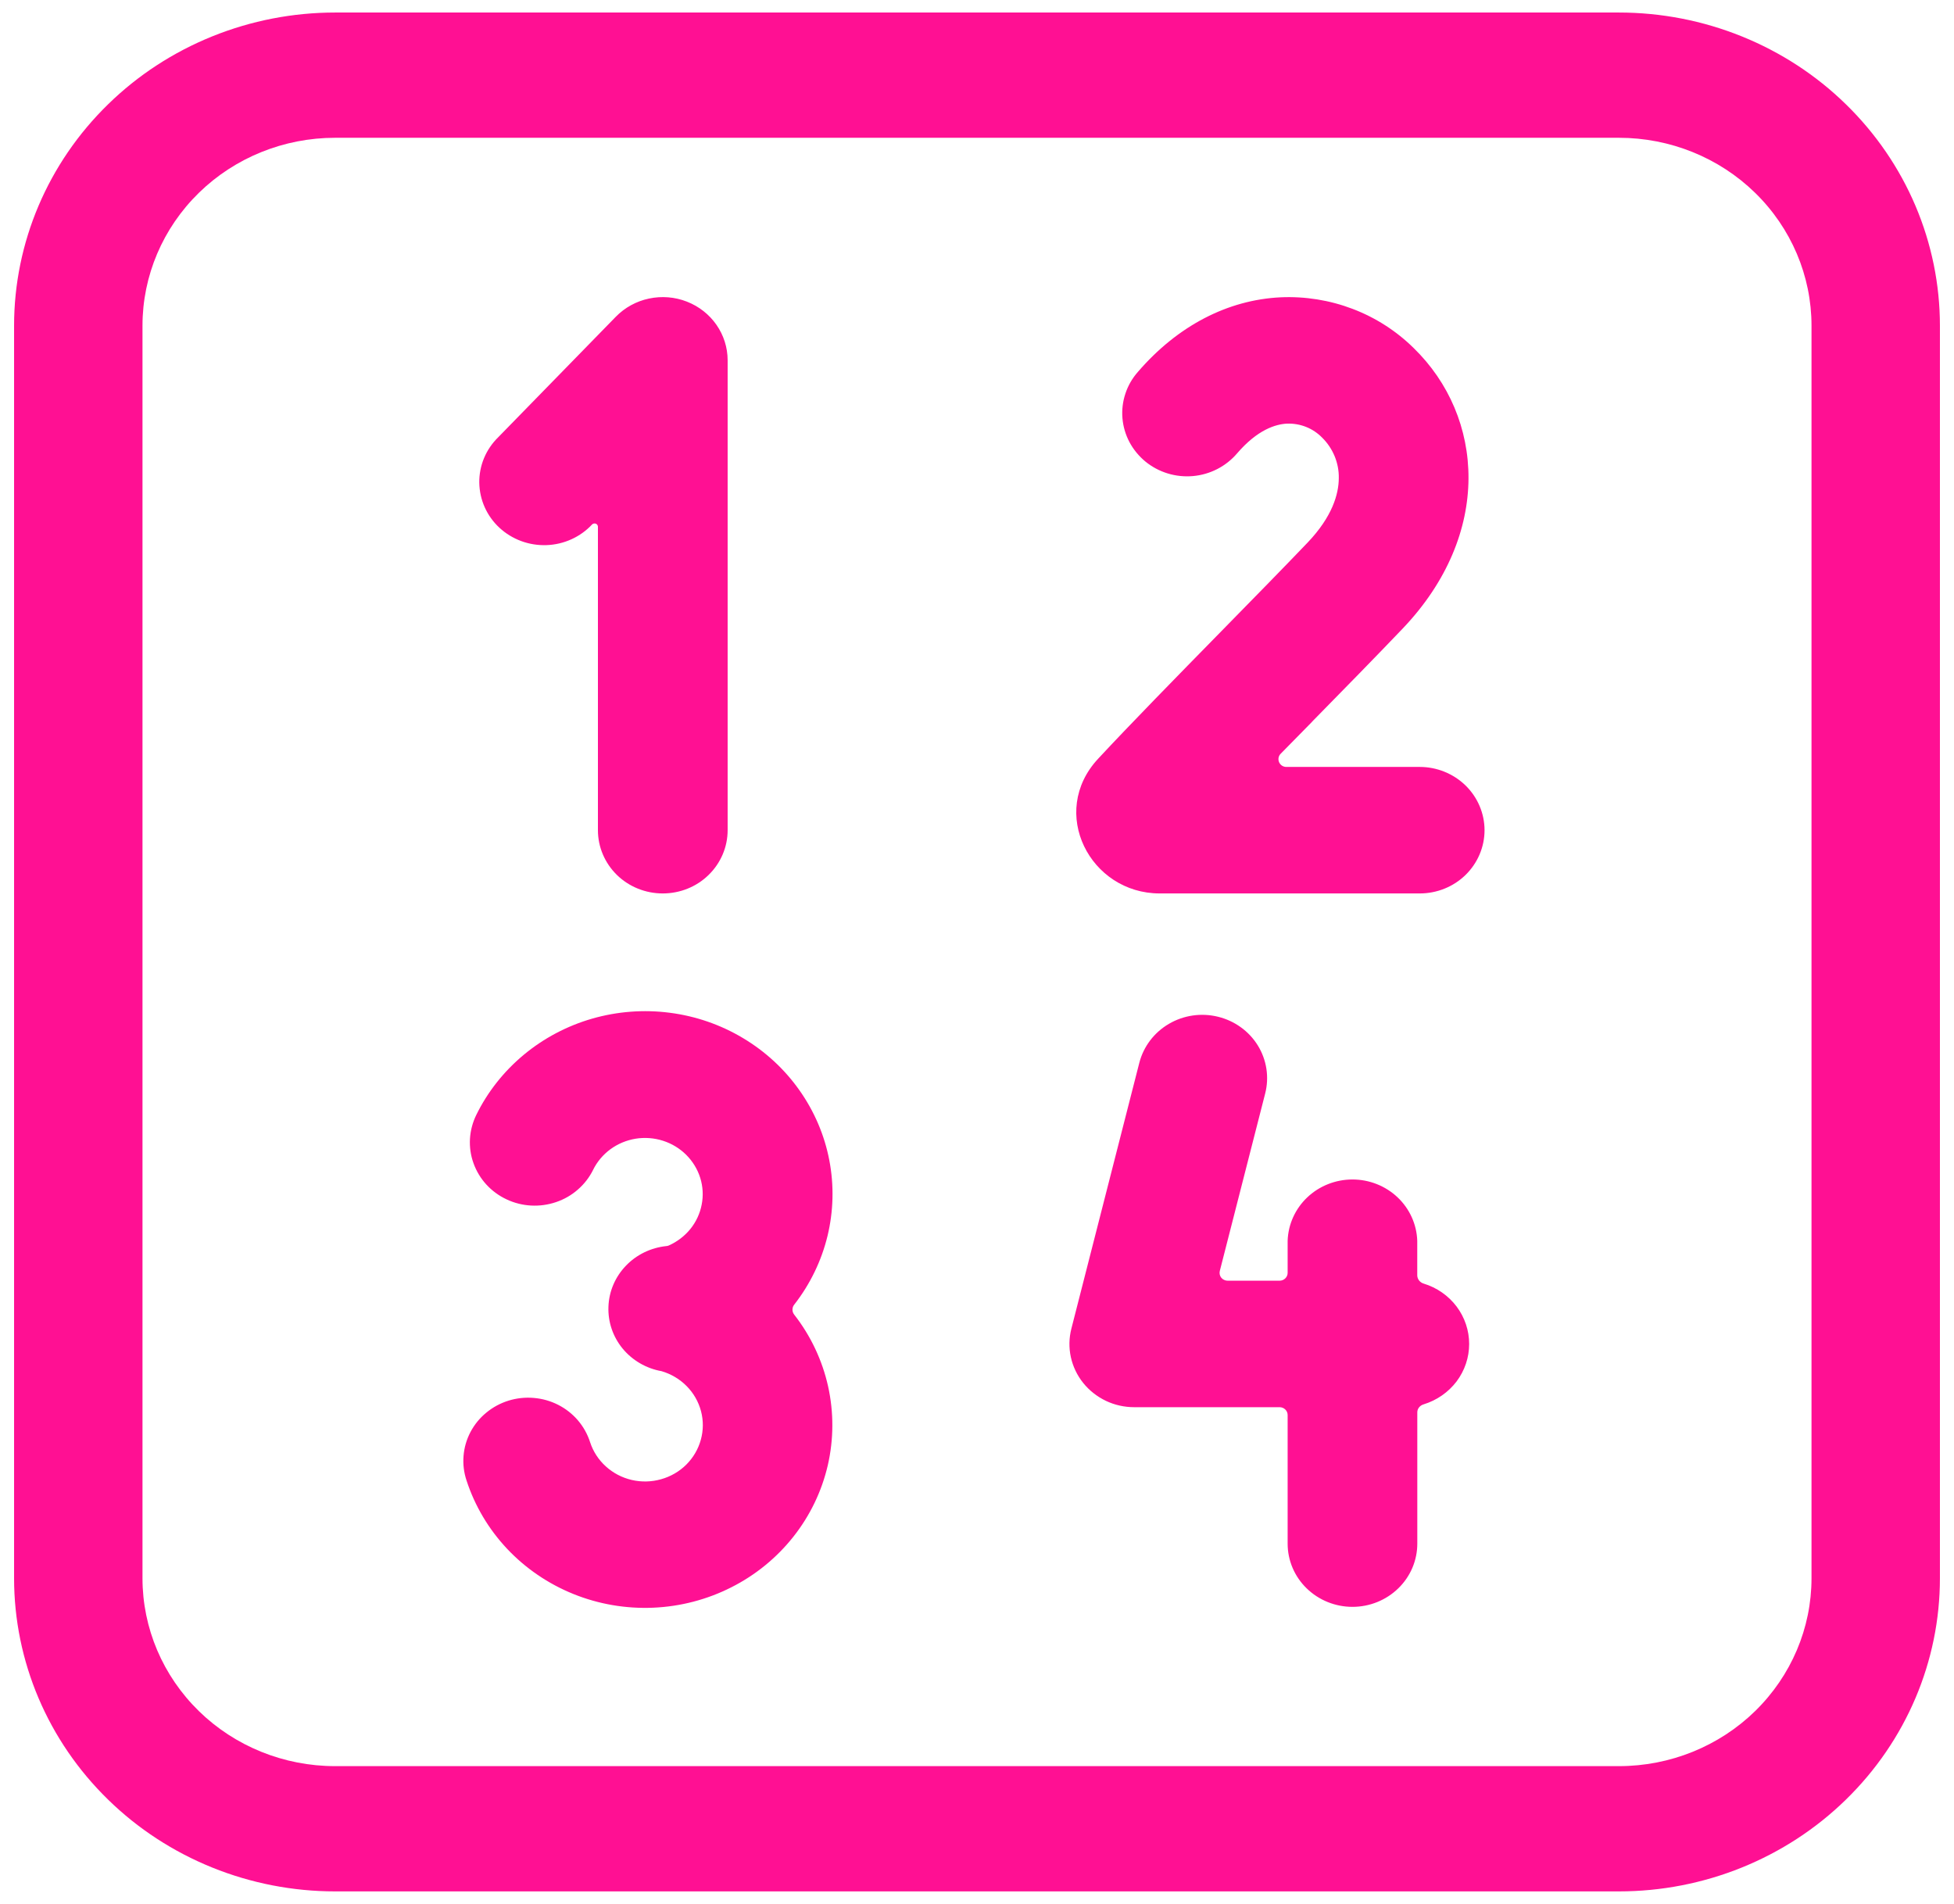 <svg width="39" height="38" viewBox="0 0 39 38" fill="none" xmlns="http://www.w3.org/2000/svg">
<path d="M13.709 6.02C14.2 6.211 14.523 6.675 14.523 7.191V16.57C14.523 16.905 14.386 17.226 14.143 17.463C13.901 17.7 13.572 17.832 13.228 17.832C12.885 17.832 12.556 17.7 12.313 17.463C12.071 17.226 11.934 16.905 11.934 16.57V10.512C11.934 10.5 11.93 10.487 11.922 10.476C11.915 10.466 11.905 10.457 11.892 10.452C11.88 10.447 11.867 10.446 11.854 10.449C11.841 10.451 11.829 10.457 11.819 10.466C11.703 10.591 11.563 10.692 11.406 10.763C11.25 10.834 11.081 10.874 10.908 10.88C10.736 10.886 10.564 10.859 10.402 10.799C10.241 10.739 10.093 10.649 9.968 10.533C9.843 10.417 9.743 10.278 9.674 10.123C9.605 9.969 9.569 9.803 9.566 9.634C9.564 9.466 9.596 9.299 9.661 9.143C9.726 8.987 9.823 8.845 9.945 8.726L12.292 6.321C12.47 6.139 12.7 6.012 12.953 5.959C13.206 5.905 13.469 5.926 13.709 6.02ZM25.689 8.455C25.459 8.466 25.098 8.576 24.691 9.049C24.582 9.177 24.448 9.283 24.297 9.361C24.145 9.439 23.98 9.487 23.81 9.502C23.64 9.517 23.468 9.499 23.305 9.449C23.142 9.399 22.991 9.318 22.86 9.211C22.73 9.103 22.622 8.972 22.543 8.824C22.465 8.676 22.417 8.514 22.403 8.348C22.389 8.182 22.409 8.014 22.462 7.856C22.514 7.697 22.599 7.55 22.71 7.424C23.507 6.499 24.506 5.985 25.559 5.934C26.05 5.912 26.54 5.991 26.997 6.165C27.455 6.339 27.87 6.606 28.215 6.946C29.625 8.318 29.799 10.658 27.992 12.55C27.467 13.1 26.83 13.75 26.186 14.406V14.408L25.562 15.043C25.54 15.065 25.525 15.092 25.519 15.123C25.514 15.153 25.517 15.184 25.529 15.212C25.542 15.241 25.562 15.265 25.588 15.282C25.615 15.299 25.645 15.308 25.677 15.307H28.336C28.679 15.307 29.008 15.441 29.251 15.677C29.493 15.914 29.63 16.235 29.63 16.57C29.63 16.905 29.493 17.226 29.251 17.463C29.008 17.7 28.679 17.832 28.336 17.832H23.147C21.755 17.832 20.922 16.212 21.918 15.143C22.548 14.465 23.482 13.511 24.374 12.601C25.015 11.947 25.632 11.318 26.099 10.829C26.592 10.312 26.72 9.86 26.721 9.543C26.724 9.393 26.695 9.244 26.638 9.105C26.581 8.967 26.496 8.84 26.388 8.734C26.298 8.642 26.189 8.569 26.069 8.521C25.948 8.473 25.819 8.451 25.689 8.455ZM11.837 23.35C11.917 23.187 12.036 23.046 12.184 22.937C12.332 22.829 12.504 22.757 12.687 22.727C12.869 22.698 13.057 22.712 13.232 22.768C13.408 22.824 13.568 22.921 13.697 23.05C13.826 23.179 13.922 23.336 13.976 23.509C14.03 23.682 14.04 23.865 14.005 24.042C13.971 24.22 13.894 24.386 13.78 24.528C13.665 24.67 13.517 24.783 13.349 24.858C13.334 24.865 13.318 24.869 13.301 24.87C12.992 24.902 12.704 25.041 12.492 25.263C12.279 25.485 12.155 25.774 12.144 26.078C12.132 26.381 12.232 26.679 12.427 26.916C12.622 27.152 12.898 27.313 13.204 27.367C13.394 27.423 13.567 27.525 13.705 27.665C13.843 27.804 13.941 27.976 13.991 28.163C14.041 28.351 14.04 28.548 13.988 28.735C13.937 28.922 13.837 29.093 13.698 29.232C13.559 29.37 13.385 29.471 13.194 29.524C13.004 29.578 12.802 29.583 12.608 29.538C12.415 29.493 12.237 29.4 12.092 29.268C11.946 29.136 11.838 28.97 11.778 28.785C11.727 28.626 11.645 28.478 11.536 28.35C11.427 28.222 11.292 28.116 11.141 28.039C10.99 27.962 10.824 27.915 10.654 27.901C10.484 27.886 10.312 27.905 10.15 27.955C9.987 28.006 9.836 28.087 9.706 28.195C9.575 28.302 9.468 28.434 9.39 28.582C9.312 28.731 9.265 28.892 9.252 29.058C9.238 29.225 9.259 29.392 9.312 29.55C9.477 30.056 9.753 30.521 10.122 30.913C10.491 31.304 10.943 31.612 11.446 31.815C11.949 32.018 12.492 32.111 13.036 32.088C13.58 32.065 14.113 31.926 14.596 31.681C15.08 31.437 15.502 31.092 15.835 30.671C16.168 30.25 16.402 29.763 16.522 29.245C16.641 28.727 16.643 28.189 16.528 27.67C16.412 27.15 16.182 26.662 15.852 26.239C15.829 26.21 15.817 26.175 15.817 26.139C15.817 26.102 15.829 26.067 15.852 26.039C16.169 25.633 16.395 25.166 16.516 24.67C16.636 24.173 16.649 23.658 16.552 23.156C16.456 22.655 16.252 22.178 15.955 21.759C15.658 21.338 15.274 20.984 14.828 20.718C14.382 20.451 13.883 20.279 13.365 20.213C12.846 20.146 12.319 20.187 11.818 20.331C11.316 20.476 10.851 20.722 10.453 21.053C10.055 21.384 9.732 21.792 9.506 22.253C9.433 22.402 9.39 22.564 9.38 22.73C9.371 22.895 9.394 23.061 9.451 23.217C9.564 23.534 9.801 23.793 10.111 23.938C10.42 24.084 10.775 24.103 11.1 23.992C11.26 23.938 11.408 23.853 11.534 23.742C11.661 23.632 11.764 23.498 11.838 23.349M25.252 21.824C25.335 21.499 25.282 21.155 25.106 20.868C24.929 20.581 24.643 20.374 24.31 20.293C23.977 20.211 23.625 20.262 23.33 20.435C23.036 20.607 22.824 20.886 22.74 21.211L21.384 26.517C21.336 26.704 21.332 26.898 21.373 27.086C21.414 27.273 21.498 27.45 21.619 27.601C21.74 27.752 21.895 27.874 22.072 27.959C22.248 28.043 22.442 28.086 22.639 28.086H25.54C25.628 28.086 25.7 28.156 25.7 28.242V30.809C25.7 31.144 25.836 31.465 26.079 31.701C26.322 31.938 26.651 32.071 26.994 32.071C27.337 32.071 27.666 31.938 27.909 31.701C28.152 31.465 28.288 31.144 28.288 30.809V28.188C28.288 28.113 28.342 28.05 28.415 28.029C28.678 27.948 28.908 27.788 29.072 27.572C29.235 27.355 29.323 27.093 29.323 26.824C29.323 26.555 29.235 26.293 29.072 26.076C28.908 25.859 28.678 25.699 28.415 25.619C28.379 25.608 28.348 25.587 28.325 25.559C28.302 25.53 28.289 25.495 28.287 25.459V24.764C28.276 24.436 28.135 24.125 27.894 23.897C27.653 23.669 27.33 23.541 26.994 23.541C26.657 23.541 26.334 23.669 26.093 23.897C25.852 24.125 25.711 24.436 25.7 24.764V25.405C25.7 25.446 25.683 25.486 25.653 25.515C25.623 25.545 25.582 25.561 25.54 25.561H24.501C24.477 25.561 24.453 25.556 24.431 25.545C24.409 25.535 24.39 25.52 24.375 25.501C24.36 25.483 24.35 25.461 24.345 25.438C24.34 25.415 24.34 25.39 24.346 25.367L25.252 21.824Z" fill="#FF1093"/>
<path d="M6.688 0.25C5.846 0.25 5.013 0.412 4.236 0.726C3.459 1.04 2.752 1.5 2.158 2.081C0.956 3.253 0.281 4.842 0.281 6.5V31.5C0.281 33.158 0.956 34.747 2.158 35.919C2.752 36.5 3.459 36.96 4.236 37.274C5.013 37.588 5.846 37.75 6.688 37.75H32.312C34.011 37.75 35.641 37.092 36.842 35.919C38.044 34.747 38.719 33.158 38.719 31.5V6.5C38.719 5.679 38.553 4.867 38.231 4.108C37.909 3.35 37.437 2.661 36.842 2.081C36.248 1.5 35.541 1.04 34.764 0.726C33.987 0.412 33.154 0.25 32.312 0.25H6.688ZM2.844 6.5C2.844 5.505 3.249 4.552 3.97 3.848C4.69 3.145 5.668 2.75 6.688 2.75H32.312C33.332 2.75 34.31 3.145 35.03 3.848C35.751 4.552 36.156 5.505 36.156 6.5V31.5C36.156 32.495 35.751 33.448 35.03 34.152C34.31 34.855 33.332 35.25 32.312 35.25H6.688C5.668 35.25 4.69 34.855 3.97 34.152C3.249 33.448 2.844 32.495 2.844 31.5V6.5Z" fill="#FF1093"/>
</svg>
